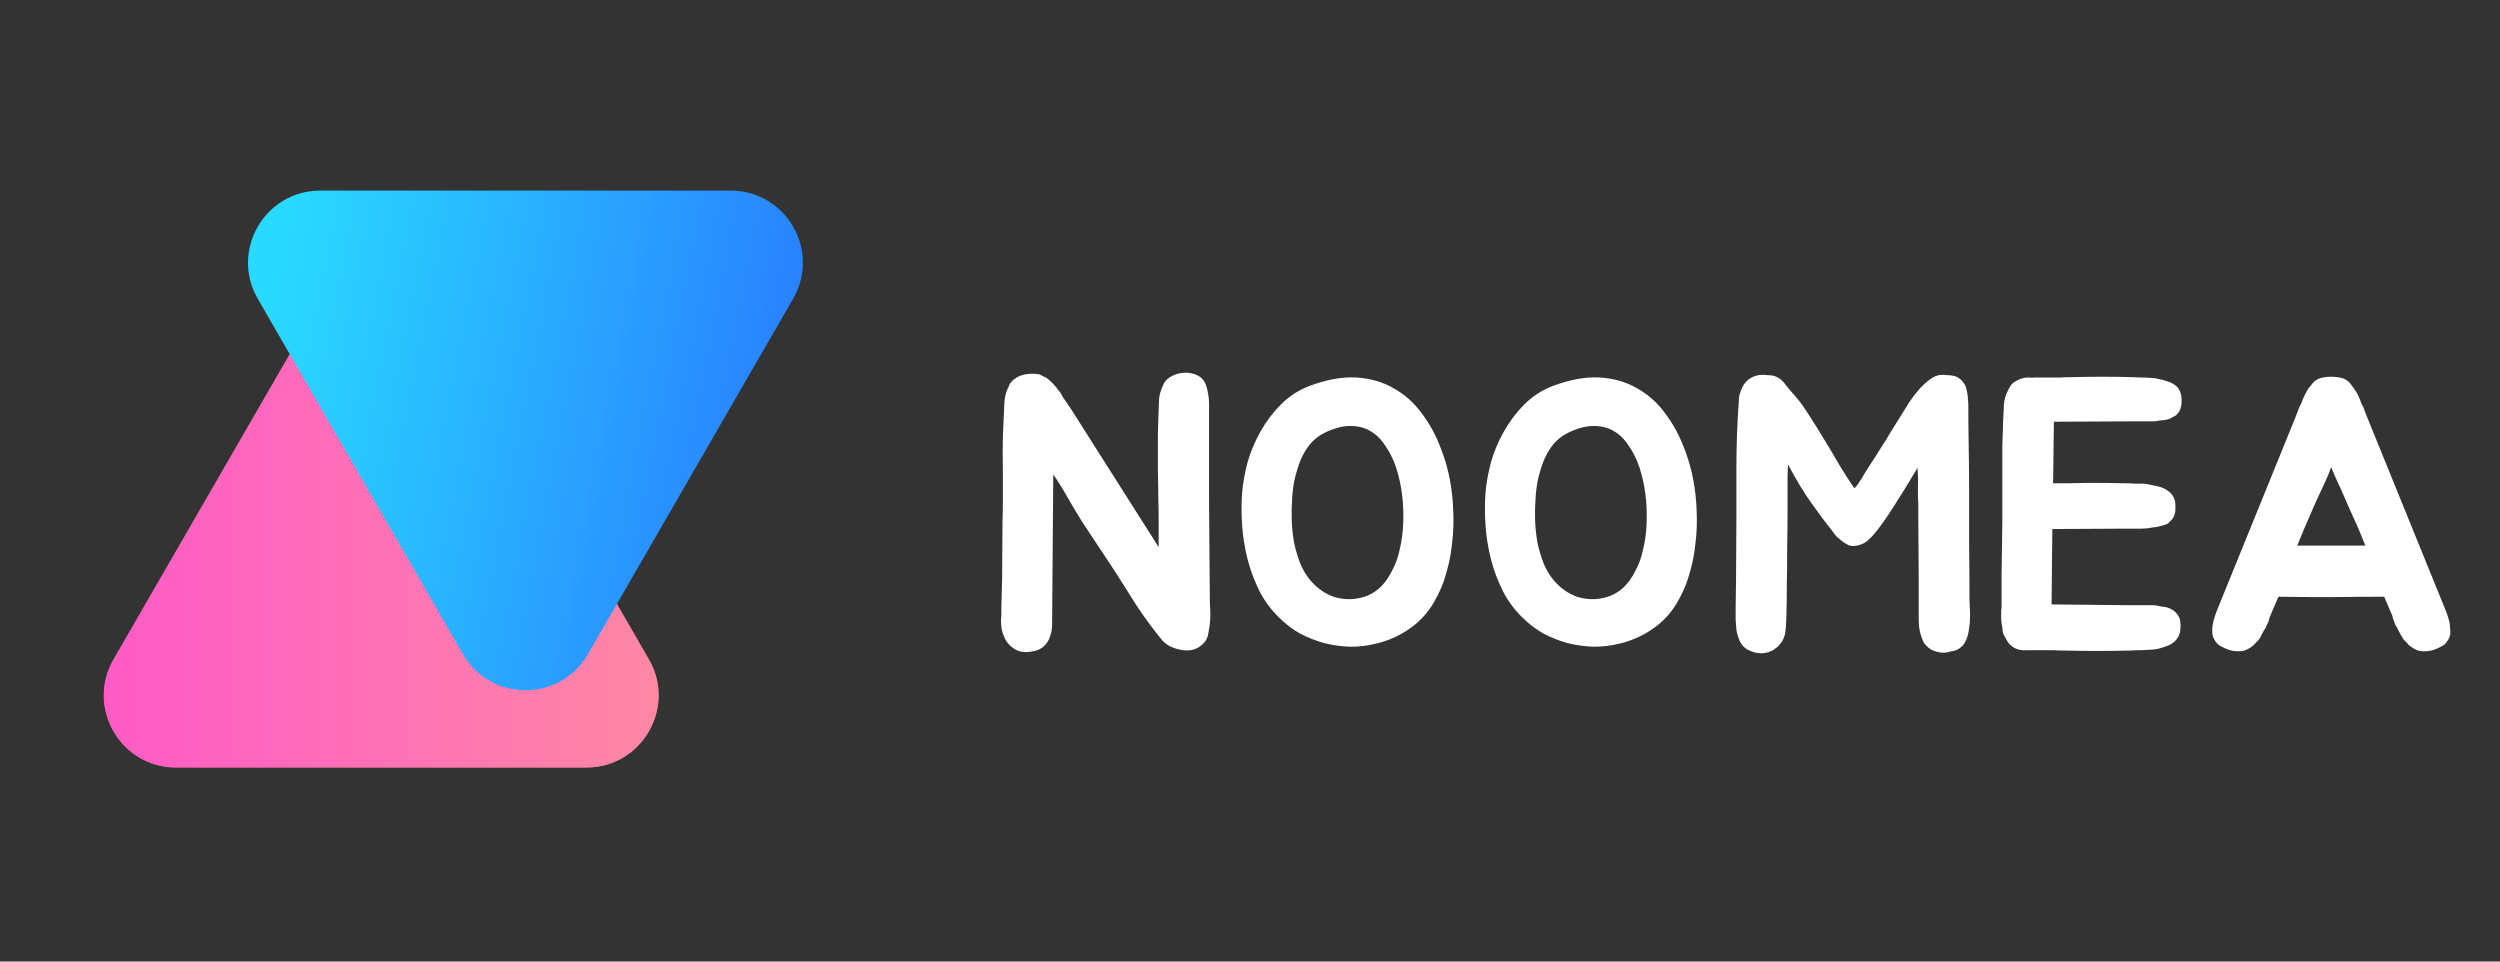 <svg width="104" height="40" viewBox="0 0 104 40" fill="none" xmlns="http://www.w3.org/2000/svg">
<rect x="0" y="0" width="104" height="40" fill="#333333" stroke="none"/>
<path d="M50.344 25.784C50.333 25.965 50.307 26.157 50.264 26.36C50.232 26.563 50.131 26.728 49.96 26.856C49.832 26.963 49.688 27.027 49.528 27.048C49.368 27.069 49.208 27.059 49.048 27.016C48.899 26.984 48.755 26.931 48.616 26.856C48.477 26.771 48.365 26.669 48.28 26.552C47.917 26.104 47.581 25.645 47.272 25.176C46.973 24.696 46.669 24.216 46.36 23.736L45.016 21.704C44.835 21.416 44.643 21.096 44.44 20.744C44.237 20.381 44.029 20.045 43.816 19.736L43.768 25.848V25.992C43.768 26.163 43.736 26.333 43.672 26.504C43.619 26.664 43.523 26.803 43.384 26.92C43.277 27.005 43.139 27.064 42.968 27.096C42.701 27.149 42.477 27.133 42.296 27.048C42.125 26.963 41.987 26.845 41.88 26.696C41.784 26.547 41.715 26.376 41.672 26.184C41.64 25.981 41.635 25.784 41.656 25.592V25.32L41.688 24.072L41.704 21.752C41.715 21.411 41.72 21.064 41.72 20.712C41.72 20.349 41.72 19.981 41.72 19.608C41.709 19.149 41.709 18.664 41.72 18.152C41.741 17.64 41.763 17.16 41.784 16.712C41.805 16.467 41.864 16.259 41.96 16.088C42.003 15.939 42.115 15.811 42.296 15.704C42.413 15.629 42.563 15.581 42.744 15.56C42.936 15.539 43.101 15.544 43.24 15.576C43.293 15.597 43.347 15.624 43.4 15.656C43.453 15.677 43.507 15.704 43.56 15.736C43.613 15.779 43.661 15.821 43.704 15.864C43.757 15.907 43.805 15.955 43.848 16.008C43.901 16.061 43.949 16.12 43.992 16.184C44.035 16.237 44.077 16.291 44.12 16.344C44.152 16.408 44.184 16.467 44.216 16.52C44.248 16.573 44.285 16.627 44.328 16.68L44.504 16.936L48.2 22.76V21.704C48.2 21.363 48.195 21.016 48.184 20.664C48.184 20.301 48.179 19.928 48.168 19.544C48.168 19.096 48.168 18.616 48.168 18.104C48.179 17.592 48.195 17.112 48.216 16.664C48.216 16.483 48.269 16.275 48.376 16.04C48.429 15.901 48.52 15.789 48.648 15.704C48.776 15.619 48.92 15.56 49.08 15.528C49.24 15.496 49.4 15.496 49.56 15.528C49.72 15.56 49.859 15.624 49.976 15.72C50.008 15.752 50.04 15.789 50.072 15.832C50.104 15.875 50.131 15.923 50.152 15.976C50.205 16.115 50.237 16.237 50.248 16.344C50.28 16.493 50.296 16.627 50.296 16.744C50.296 18.077 50.296 19.437 50.296 20.824C50.307 22.211 50.317 23.571 50.328 24.904C50.328 25.053 50.333 25.203 50.344 25.352C50.355 25.491 50.355 25.635 50.344 25.784ZM54.472 16.056C55.187 15.789 55.832 15.672 56.408 15.704C56.995 15.736 57.517 15.885 57.976 16.152C58.435 16.408 58.824 16.755 59.144 17.192C59.475 17.629 59.741 18.12 59.944 18.664C60.104 19.069 60.227 19.496 60.312 19.944C60.397 20.392 60.445 20.84 60.456 21.288C60.477 21.725 60.461 22.157 60.408 22.584C60.365 23.011 60.291 23.405 60.184 23.768C60.12 24.013 60.045 24.237 59.96 24.44C59.875 24.643 59.773 24.845 59.656 25.048C59.389 25.507 59.043 25.88 58.616 26.168C58.2 26.456 57.741 26.659 57.24 26.776C56.899 26.861 56.547 26.904 56.184 26.904C55.821 26.893 55.464 26.845 55.112 26.76C54.76 26.664 54.419 26.531 54.088 26.36C53.768 26.179 53.475 25.955 53.208 25.688C52.877 25.368 52.605 25 52.392 24.584C52.179 24.157 52.013 23.715 51.896 23.256C51.779 22.787 51.704 22.317 51.672 21.848C51.64 21.379 51.64 20.931 51.672 20.504C51.704 20.109 51.779 19.688 51.896 19.24C52.024 18.792 52.205 18.36 52.44 17.944C52.675 17.528 52.957 17.155 53.288 16.824C53.629 16.483 54.024 16.227 54.472 16.056ZM58.216 22.904C58.344 22.403 58.397 21.837 58.376 21.208C58.355 20.579 58.253 19.987 58.072 19.432C57.955 19.091 57.805 18.792 57.624 18.536C57.453 18.269 57.245 18.067 57 17.928C56.765 17.789 56.488 17.72 56.168 17.72C55.848 17.72 55.491 17.816 55.096 18.008C54.861 18.125 54.659 18.285 54.488 18.488C54.328 18.691 54.195 18.92 54.088 19.176C53.992 19.432 53.912 19.699 53.848 19.976C53.795 20.253 53.763 20.52 53.752 20.776C53.731 21.053 53.725 21.347 53.736 21.656C53.747 21.955 53.779 22.259 53.832 22.568C53.896 22.867 53.981 23.155 54.088 23.432C54.195 23.699 54.339 23.939 54.52 24.152C54.797 24.472 55.117 24.696 55.48 24.824C55.853 24.941 56.221 24.957 56.584 24.872C57.171 24.744 57.619 24.355 57.928 23.704C58.056 23.469 58.152 23.203 58.216 22.904ZM64.597 16.056C65.312 15.789 65.957 15.672 66.533 15.704C67.12 15.736 67.642 15.885 68.101 16.152C68.56 16.408 68.949 16.755 69.269 17.192C69.6 17.629 69.866 18.12 70.069 18.664C70.229 19.069 70.352 19.496 70.437 19.944C70.522 20.392 70.57 20.84 70.581 21.288C70.602 21.725 70.586 22.157 70.533 22.584C70.49 23.011 70.416 23.405 70.309 23.768C70.245 24.013 70.17 24.237 70.085 24.44C70 24.643 69.898 24.845 69.781 25.048C69.514 25.507 69.168 25.88 68.741 26.168C68.325 26.456 67.866 26.659 67.365 26.776C67.024 26.861 66.672 26.904 66.309 26.904C65.946 26.893 65.589 26.845 65.237 26.76C64.885 26.664 64.544 26.531 64.213 26.36C63.893 26.179 63.6 25.955 63.333 25.688C63.002 25.368 62.73 25 62.517 24.584C62.304 24.157 62.138 23.715 62.021 23.256C61.904 22.787 61.829 22.317 61.797 21.848C61.765 21.379 61.765 20.931 61.797 20.504C61.829 20.109 61.904 19.688 62.021 19.24C62.149 18.792 62.33 18.36 62.565 17.944C62.8 17.528 63.082 17.155 63.413 16.824C63.754 16.483 64.149 16.227 64.597 16.056ZM68.341 22.904C68.469 22.403 68.522 21.837 68.501 21.208C68.48 20.579 68.378 19.987 68.197 19.432C68.08 19.091 67.93 18.792 67.749 18.536C67.578 18.269 67.37 18.067 67.125 17.928C66.89 17.789 66.613 17.72 66.293 17.72C65.973 17.72 65.616 17.816 65.221 18.008C64.986 18.125 64.784 18.285 64.613 18.488C64.453 18.691 64.32 18.92 64.213 19.176C64.117 19.432 64.037 19.699 63.973 19.976C63.92 20.253 63.888 20.52 63.877 20.776C63.856 21.053 63.85 21.347 63.861 21.656C63.872 21.955 63.904 22.259 63.957 22.568C64.021 22.867 64.106 23.155 64.213 23.432C64.32 23.699 64.464 23.939 64.645 24.152C64.922 24.472 65.242 24.696 65.605 24.824C65.978 24.941 66.346 24.957 66.709 24.872C67.296 24.744 67.744 24.355 68.053 23.704C68.181 23.469 68.277 23.203 68.341 22.904ZM81.947 25.848C81.936 25.976 81.92 26.109 81.898 26.248C81.877 26.387 81.84 26.515 81.787 26.632C81.733 26.76 81.664 26.856 81.579 26.92C81.461 27.027 81.323 27.085 81.162 27.096C81.013 27.149 80.869 27.165 80.731 27.144C80.592 27.123 80.464 27.085 80.347 27.032C80.197 26.936 80.085 26.824 80.01 26.696C79.947 26.557 79.898 26.413 79.867 26.264C79.835 26.115 79.819 25.96 79.819 25.8C79.819 25.64 79.819 25.491 79.819 25.352V24.104L79.802 21.656C79.802 21.485 79.802 21.352 79.802 21.256C79.802 21.16 79.802 21.075 79.802 21C79.802 20.915 79.797 20.824 79.787 20.728C79.787 20.621 79.787 20.472 79.787 20.28C79.787 20.248 79.787 20.195 79.787 20.12C79.797 20.035 79.792 19.816 79.77 19.464C79.355 20.157 79.008 20.717 78.731 21.144C78.464 21.56 78.234 21.885 78.043 22.12C77.861 22.344 77.701 22.499 77.562 22.584C77.424 22.659 77.28 22.701 77.13 22.712C77.045 22.723 76.96 22.707 76.874 22.664C76.789 22.621 76.704 22.568 76.618 22.504C76.544 22.44 76.469 22.376 76.394 22.312C76.331 22.237 76.277 22.168 76.234 22.104C75.978 21.784 75.691 21.4 75.371 20.952C75.05 20.504 74.72 19.96 74.379 19.32C74.379 19.331 74.373 19.507 74.362 19.848C74.362 20.189 74.362 20.616 74.362 21.128C74.362 21.629 74.357 22.173 74.347 22.76C74.347 23.336 74.341 23.875 74.331 24.376C74.331 24.877 74.325 25.299 74.314 25.64C74.304 25.971 74.293 26.136 74.282 26.136C74.282 26.317 74.24 26.488 74.154 26.648C74.069 26.797 73.952 26.92 73.802 27.016C73.664 27.112 73.499 27.165 73.306 27.176C73.115 27.187 72.906 27.133 72.683 27.016C72.544 26.931 72.437 26.808 72.362 26.648C72.299 26.488 72.256 26.339 72.234 26.2C72.224 26.051 72.213 25.907 72.203 25.768C72.203 25.629 72.203 25.485 72.203 25.336L72.219 24.088L72.234 21.624V19.48C72.234 18.552 72.266 17.64 72.331 16.744C72.331 16.627 72.341 16.52 72.362 16.424C72.394 16.317 72.432 16.216 72.475 16.12C72.56 15.949 72.672 15.821 72.811 15.736C72.971 15.64 73.141 15.592 73.323 15.592C73.397 15.592 73.466 15.597 73.531 15.608C73.605 15.608 73.674 15.613 73.739 15.624C73.952 15.667 74.133 15.795 74.282 16.008C74.442 16.211 74.592 16.387 74.731 16.536C74.816 16.632 74.906 16.749 75.002 16.888C75.099 17.027 75.195 17.171 75.29 17.32C75.386 17.469 75.477 17.613 75.562 17.752C75.648 17.891 75.722 18.013 75.787 18.12C76.064 18.568 76.309 18.979 76.522 19.352C76.746 19.725 76.954 20.045 77.147 20.312C77.178 20.28 77.216 20.237 77.258 20.184C77.301 20.12 77.344 20.056 77.386 19.992C77.44 19.917 77.483 19.848 77.514 19.784C77.557 19.72 77.589 19.667 77.611 19.624C77.717 19.453 77.824 19.288 77.93 19.128C78.037 18.957 78.149 18.781 78.266 18.6C78.394 18.408 78.522 18.2 78.65 17.976C78.789 17.752 78.949 17.496 79.13 17.208C79.205 17.08 79.301 16.925 79.418 16.744C79.536 16.563 79.669 16.387 79.819 16.216C79.968 16.045 80.123 15.901 80.282 15.784C80.453 15.656 80.624 15.592 80.794 15.592C80.88 15.592 80.954 15.597 81.019 15.608C81.082 15.608 81.147 15.613 81.21 15.624C81.338 15.635 81.461 15.693 81.579 15.8C81.664 15.885 81.728 15.976 81.77 16.072C81.813 16.211 81.84 16.328 81.85 16.424C81.861 16.499 81.867 16.568 81.867 16.632C81.877 16.696 81.882 16.76 81.882 16.824C81.882 17.421 81.888 18.013 81.898 18.6C81.909 19.187 81.915 19.779 81.915 20.376C81.915 21.101 81.915 21.848 81.915 22.616C81.925 23.384 81.93 24.131 81.93 24.856C81.93 25.005 81.936 25.165 81.947 25.336C81.957 25.507 81.957 25.677 81.947 25.848ZM85.441 17.592L85.409 20.104H86.049C86.487 20.093 86.876 20.088 87.217 20.088C87.559 20.088 87.937 20.093 88.353 20.104H88.433C88.561 20.104 88.684 20.109 88.801 20.12C88.929 20.12 89.052 20.12 89.169 20.12C89.297 20.131 89.42 20.152 89.537 20.184C89.655 20.205 89.772 20.232 89.889 20.264C90.071 20.328 90.22 20.424 90.337 20.552C90.444 20.691 90.497 20.845 90.497 21.016C90.497 21.069 90.497 21.133 90.497 21.208C90.497 21.272 90.487 21.331 90.465 21.384C90.444 21.501 90.375 21.608 90.257 21.704C90.204 21.779 90.103 21.832 89.953 21.864C89.815 21.907 89.676 21.933 89.537 21.944C89.388 21.976 89.239 21.992 89.089 21.992H88.337L85.377 22.008L85.345 25.144L88.529 25.176H89.281C89.367 25.176 89.447 25.176 89.521 25.176C89.596 25.176 89.665 25.181 89.729 25.192C89.815 25.213 89.889 25.229 89.953 25.24C90.028 25.24 90.097 25.251 90.161 25.272C90.289 25.315 90.396 25.373 90.481 25.448C90.588 25.555 90.657 25.667 90.689 25.784C90.7 25.837 90.705 25.896 90.705 25.96C90.716 26.013 90.716 26.072 90.705 26.136C90.705 26.307 90.652 26.461 90.545 26.6C90.417 26.749 90.268 26.845 90.097 26.888C89.873 26.984 89.628 27.032 89.361 27.032C89.244 27.043 89.121 27.048 88.993 27.048C88.865 27.048 88.743 27.053 88.625 27.064H88.529C87.697 27.085 86.833 27.085 85.937 27.064C85.724 27.064 85.553 27.059 85.425 27.048C85.297 27.048 85.18 27.048 85.073 27.048C84.977 27.048 84.876 27.048 84.769 27.048C84.663 27.048 84.524 27.048 84.353 27.048C84.108 27.069 83.905 27.027 83.745 26.92C83.628 26.845 83.537 26.744 83.473 26.616C83.441 26.584 83.425 26.552 83.425 26.52C83.415 26.499 83.404 26.483 83.393 26.472C83.383 26.461 83.372 26.445 83.361 26.424C83.34 26.371 83.324 26.317 83.313 26.264C83.303 26.2 83.297 26.141 83.297 26.088C83.287 26.035 83.276 25.981 83.265 25.928C83.265 25.875 83.26 25.821 83.249 25.768V25.512C83.249 25.469 83.249 25.427 83.249 25.384C83.26 25.341 83.265 25.299 83.265 25.256V24.008L83.297 21.704V19.576C83.297 19.192 83.297 18.851 83.297 18.552C83.308 18.253 83.319 17.928 83.329 17.576V17.496C83.34 17.379 83.345 17.272 83.345 17.176C83.356 17.069 83.361 16.963 83.361 16.856C83.372 16.643 83.431 16.435 83.537 16.232C83.58 16.147 83.623 16.072 83.665 16.008C83.719 15.944 83.788 15.891 83.873 15.848C84.033 15.752 84.199 15.704 84.369 15.704C84.455 15.704 84.519 15.709 84.561 15.72V15.704C84.753 15.704 84.908 15.704 85.025 15.704C85.143 15.704 85.255 15.704 85.361 15.704C85.479 15.704 85.601 15.704 85.729 15.704C85.857 15.693 86.033 15.688 86.257 15.688C86.684 15.677 87.089 15.672 87.473 15.672C87.857 15.672 88.252 15.677 88.657 15.688H88.721C88.839 15.699 88.961 15.704 89.089 15.704C89.217 15.704 89.34 15.709 89.457 15.72C89.575 15.72 89.692 15.736 89.809 15.768C89.927 15.789 90.044 15.821 90.161 15.864C90.343 15.917 90.492 16.008 90.609 16.136C90.705 16.285 90.753 16.435 90.753 16.584C90.753 16.648 90.753 16.712 90.753 16.776C90.753 16.829 90.743 16.883 90.721 16.936C90.711 17.043 90.647 17.155 90.529 17.272C90.487 17.293 90.439 17.32 90.385 17.352C90.343 17.384 90.289 17.411 90.225 17.432C90.161 17.453 90.092 17.469 90.017 17.48C89.953 17.48 89.889 17.485 89.825 17.496C89.74 17.517 89.66 17.528 89.585 17.528C89.521 17.528 89.447 17.528 89.361 17.528H88.641L85.441 17.544V17.592ZM101.903 25.912C101.913 25.976 101.919 26.04 101.919 26.104C101.929 26.157 101.935 26.221 101.935 26.296C101.935 26.424 101.897 26.541 101.823 26.648C101.791 26.701 101.748 26.755 101.695 26.808C101.641 26.851 101.577 26.888 101.503 26.92C101.236 27.069 100.953 27.123 100.655 27.08C100.505 27.037 100.372 26.968 100.255 26.872C100.233 26.851 100.217 26.84 100.207 26.84C100.196 26.829 100.185 26.813 100.175 26.792C100.164 26.781 100.153 26.771 100.143 26.76C100.132 26.739 100.116 26.723 100.095 26.712C100.041 26.659 99.999 26.611 99.967 26.568C99.935 26.515 99.903 26.461 99.871 26.408C99.849 26.355 99.823 26.307 99.791 26.264C99.769 26.211 99.743 26.157 99.711 26.104C99.689 26.061 99.668 26.024 99.647 25.992C99.625 25.949 99.609 25.907 99.599 25.864C99.556 25.768 99.529 25.683 99.519 25.608L99.183 24.824C98.447 24.824 97.711 24.829 96.975 24.84C96.249 24.84 95.519 24.835 94.783 24.824L94.447 25.608C94.425 25.651 94.409 25.693 94.399 25.736C94.399 25.779 94.388 25.821 94.367 25.864C94.345 25.907 94.324 25.949 94.303 25.992C94.292 26.024 94.276 26.061 94.255 26.104C94.223 26.157 94.191 26.211 94.159 26.264C94.137 26.307 94.111 26.355 94.079 26.408C94.057 26.461 94.031 26.515 93.999 26.568C93.967 26.611 93.924 26.659 93.871 26.712C93.849 26.723 93.833 26.739 93.823 26.76C93.812 26.771 93.801 26.781 93.791 26.792C93.78 26.813 93.769 26.829 93.759 26.84C93.748 26.84 93.732 26.851 93.711 26.872C93.593 26.968 93.46 27.037 93.311 27.08C93.012 27.123 92.729 27.069 92.463 26.92C92.388 26.888 92.324 26.851 92.271 26.808C92.217 26.755 92.175 26.701 92.143 26.648C92.068 26.541 92.031 26.424 92.031 26.296C92.031 26.221 92.031 26.157 92.031 26.104C92.041 26.04 92.052 25.976 92.063 25.912C92.084 25.816 92.111 25.72 92.143 25.624C92.175 25.528 92.191 25.48 92.191 25.48L95.519 17.288L95.615 17.032C95.636 16.968 95.663 16.909 95.695 16.856C95.727 16.803 95.753 16.739 95.775 16.664C95.828 16.525 95.887 16.403 95.951 16.296C95.983 16.232 96.02 16.173 96.063 16.12C96.105 16.067 96.148 16.013 96.191 15.96C96.255 15.875 96.345 15.805 96.463 15.752C96.612 15.699 96.783 15.672 96.975 15.672C97.177 15.672 97.353 15.699 97.503 15.752C97.62 15.805 97.711 15.875 97.775 15.96C97.849 16.056 97.929 16.168 98.015 16.296C98.079 16.403 98.137 16.525 98.191 16.664C98.212 16.739 98.239 16.803 98.271 16.856C98.303 16.909 98.329 16.968 98.351 17.032L98.447 17.288L101.775 25.48C101.775 25.48 101.791 25.528 101.823 25.624C101.855 25.72 101.881 25.816 101.903 25.912ZM98.111 21.992C97.972 21.683 97.828 21.363 97.679 21.032C97.54 20.701 97.391 20.365 97.231 20.024C97.188 19.928 97.145 19.832 97.103 19.736C97.06 19.629 97.017 19.528 96.975 19.432C96.943 19.528 96.905 19.629 96.863 19.736C96.82 19.832 96.777 19.928 96.735 20.024C96.575 20.365 96.42 20.701 96.271 21.032C96.132 21.363 95.993 21.683 95.855 21.992L95.567 22.696H98.399L98.111 21.992Z" fill="white"/>
<path d="M13.26 12.642C14.415 10.642 17.302 10.642 18.456 12.642L26.994 27.429C28.149 29.429 26.705 31.929 24.396 31.929H7.321C5.011 31.929 3.568 29.429 4.723 27.429L13.26 12.642Z" fill="url(#paint0_linear_5_8)"/>
<path d="M13.26 12.642C14.415 10.642 17.302 10.642 18.456 12.642L26.994 27.429C28.149 29.429 26.705 31.929 24.396 31.929H7.321C5.011 31.929 3.568 29.429 4.723 27.429L13.26 12.642Z" fill="#FF47ED" fill-opacity="0.49"/>
<g style="mix-blend-mode:lighten">
<path d="M24.456 27.216C23.302 29.216 20.415 29.216 19.26 27.216L10.723 12.429C9.568 10.429 11.011 7.929 13.321 7.929L30.396 7.929C32.705 7.929 34.149 10.429 32.994 12.429L24.456 27.216Z" fill="url(#paint1_linear_5_8)"/>
</g>
<defs>
<linearGradient id="paint0_linear_5_8" x1="0" y1="8.142" x2="32.308" y2="8.142" gradientUnits="userSpaceOnUse">
<stop stop-color="#FF5FAC"/>
<stop offset="1" stop-color="#FFD952"/>
</linearGradient>
<linearGradient id="paint1_linear_5_8" x1="40.429" y1="12.311" x2="12.469" y2="6.886" gradientUnits="userSpaceOnUse">
<stop stop-color="#2965FF"/>
<stop offset="1" stop-color="#29D9FF"/>
</linearGradient>
</defs>
</svg>
